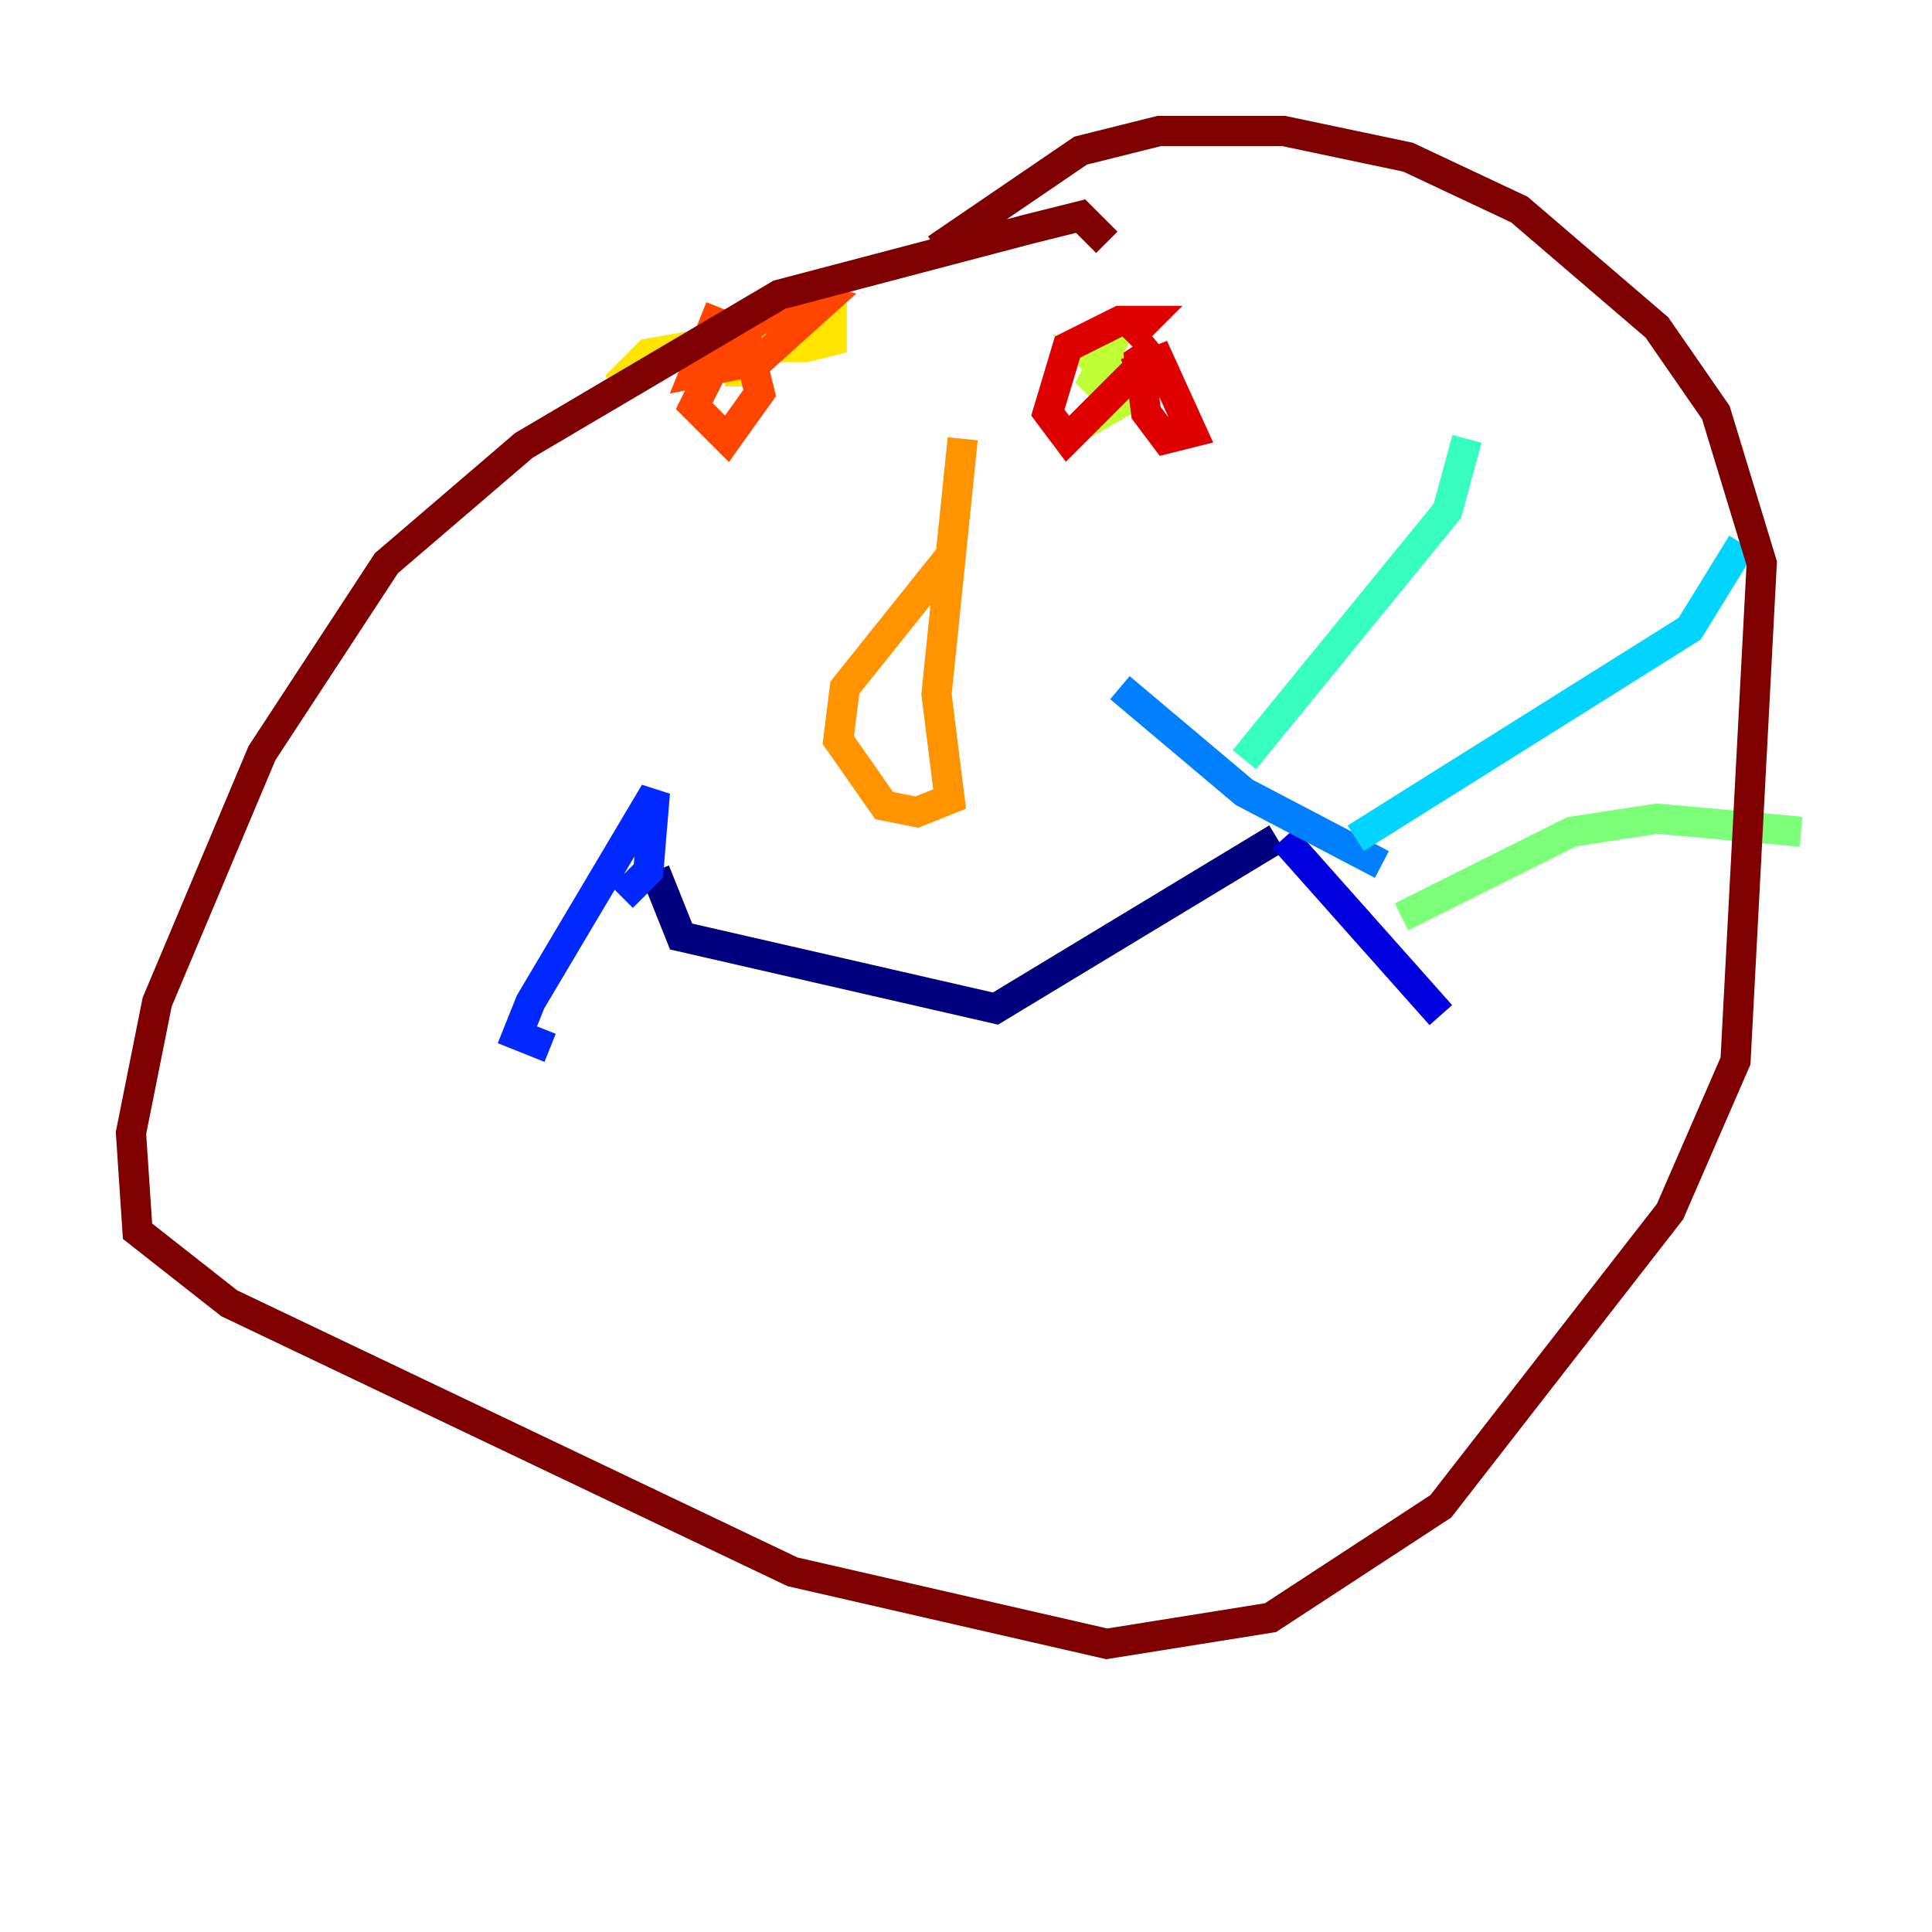 <?xml version="1.0" encoding="utf-8" ?>
<svg baseProfile="tiny" height="128" version="1.2" viewBox="0,0,128,128" width="128" xmlns="http://www.w3.org/2000/svg" xmlns:ev="http://www.w3.org/2001/xml-events" xmlns:xlink="http://www.w3.org/1999/xlink"><defs /><polyline fill="none" points="84.61,55.539 65.953,66.82 45.125,62.047 43.39,57.709" stroke="#00007f" stroke-width="2" /><polyline fill="none" points="85.044,55.539 95.458,67.254" stroke="#0000de" stroke-width="2" /><polyline fill="none" points="41.22,59.444 42.956,57.709 43.39,52.502 35.146,66.386 34.278,68.556 36.447,69.424" stroke="#0028ff" stroke-width="2" /><polyline fill="none" points="91.552,57.275 82.441,52.502 74.197,45.559" stroke="#0080ff" stroke-width="2" /><polyline fill="none" points="89.817,55.539 111.946,41.654 115.417,36.014" stroke="#00d4ff" stroke-width="2" /><polyline fill="none" points="82.441,50.332 95.891,33.844 97.193,29.071" stroke="#36ffc0" stroke-width="2" /><polyline fill="none" points="92.854,60.746 104.136,55.105 109.776,54.237 119.322,55.105" stroke="#7cff79" stroke-width="2" /><polyline fill="none" points="71.593,28.203 74.63,26.468 72.461,23.864 75.932,24.732 73.763,26.468 72.461,25.166 74.197,21.695" stroke="#c0ff36" stroke-width="2" /><polyline fill="none" points="40.786,25.6 42.956,23.43 55.105,21.261 55.105,22.563 53.37,22.997 47.295,22.997 49.031,23.864 49.031,25.6" stroke="#ffe500" stroke-width="2" /><polyline fill="none" points="63.783,29.071 62.047,45.993 62.915,52.936 60.746,53.803 58.576,53.37 55.539,49.031 55.973,45.559 62.915,36.881" stroke="#ff9400" stroke-width="2" /><polyline fill="none" points="46.427,24.732 49.464,22.563 50.332,26.034 48.163,29.071 45.993,26.902 48.163,22.563 52.936,19.525 54.671,19.959 50.332,23.864 45.993,24.732 47.729,20.393" stroke="#ff4600" stroke-width="2" /><polyline fill="none" points="74.63,24.732 76.8,23.864 78.969,28.637 77.234,29.071 75.932,27.336 75.498,23.864 76.8,22.997 70.725,29.071 69.424,27.336 70.725,22.997 74.197,21.261 75.932,21.261 74.63,22.563" stroke="#de0000" stroke-width="2" /><polyline fill="none" points="62.047,16.488 71.593,9.98 76.8,8.678 85.044,8.678 93.288,10.414 100.664,13.885 109.776,21.695 113.681,27.336 116.719,37.315 114.983,70.291 110.644,80.271 95.458,99.797 84.176,107.173 73.329,108.909 52.502,104.136 15.186,86.346 9.112,81.573 8.678,75.064 10.414,66.386 17.356,49.898 25.6,37.315 34.712,29.505 51.634,19.525 68.122,15.186 71.593,14.319 73.329,16.054" stroke="#7f0000" stroke-width="2" /></svg>